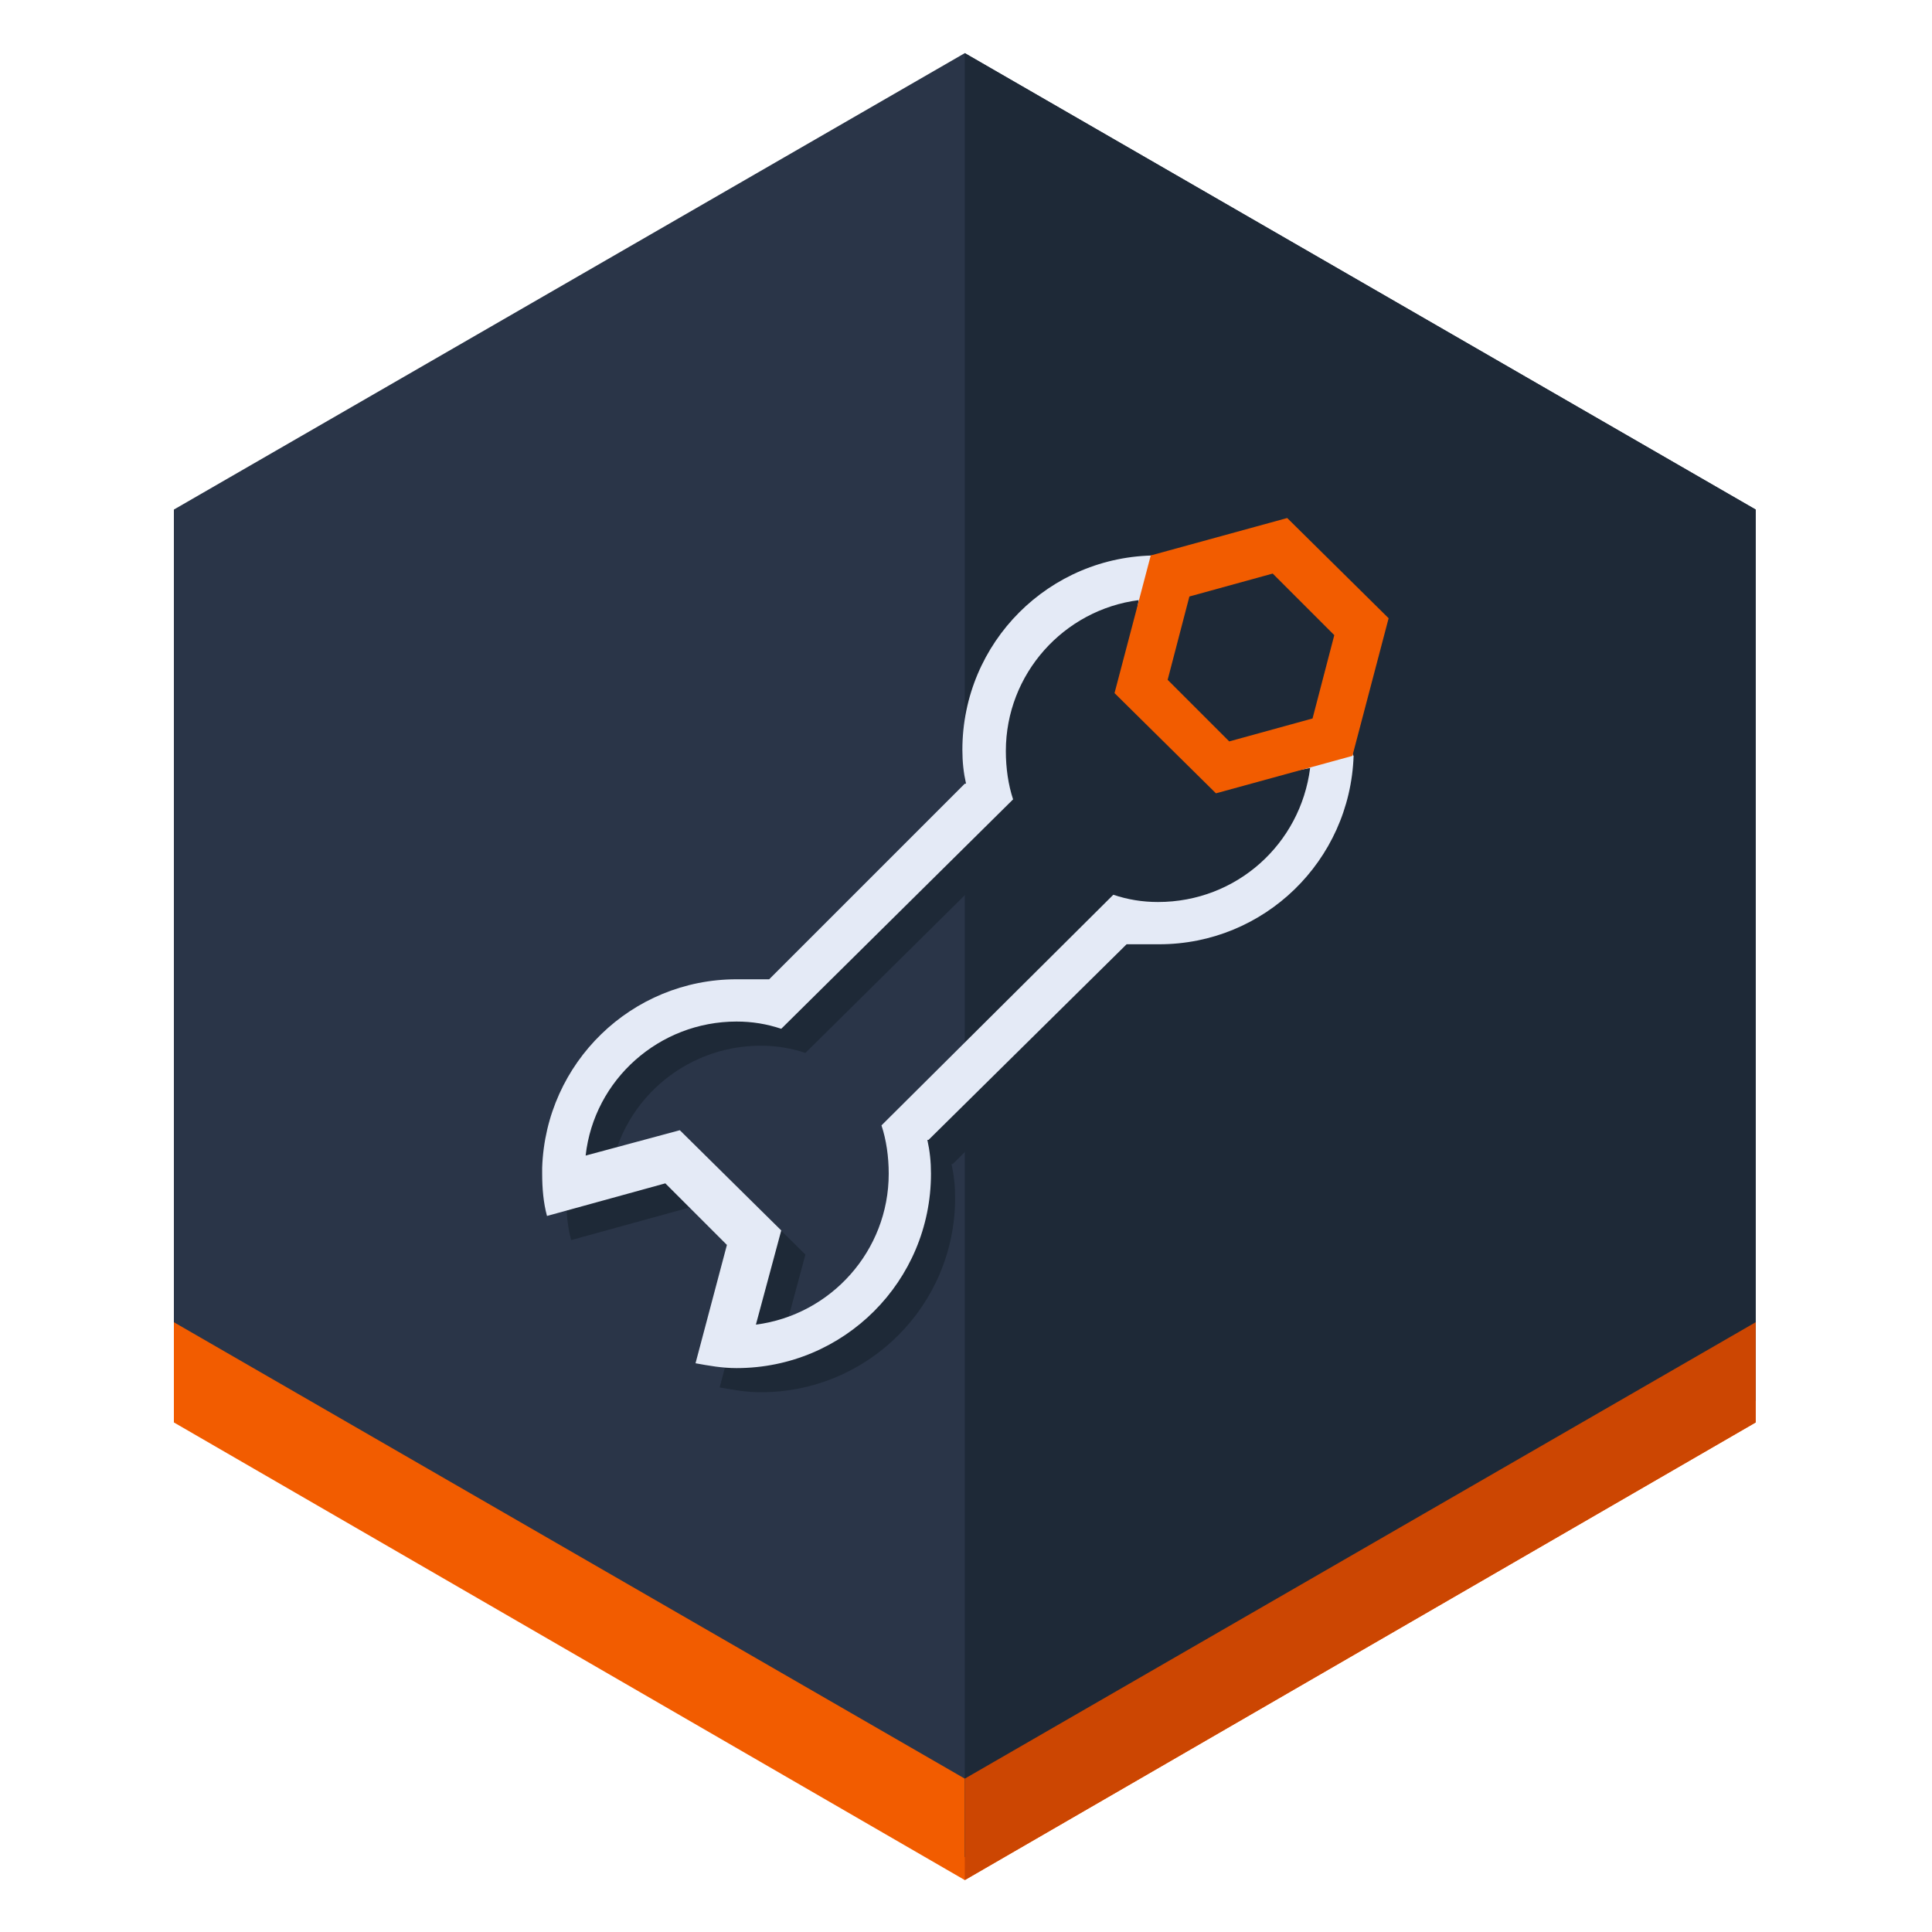 <?xml version="1.0" encoding="utf-8"?>
<!-- Generator: Adobe Illustrator 21.1.0, SVG Export Plug-In . SVG Version: 6.00 Build 0)  -->
<svg version="1.1" id="Layer_1" xmlns="http://www.w3.org/2000/svg" xmlns:xlink="http://www.w3.org/1999/xlink" x="0px" y="0px"
	 viewBox="0 0 160 160" style="enable-background:new 0 0 160 160;" xml:space="preserve">
<style type="text/css">
	.st0{fill:#2A3548;}
	.st1{fill:#F25C00;}
	.st2{fill:#1E2937;}
	.st3{fill:#CC4602;}
	.st4{fill:#E4EAF6;}
</style>
<g>
	<polygon class="st0" points="145.4,116 145.4,42.2 79.9,4.4 14.4,42.2 14.4,116 79.9,153.8 	"/>
	<polygon class="st1" points="14.4,109.5 79.9,147.3 145.4,109.5 145.4,117.8 79.9,155.7 14.4,117.8 	"/>
	<polygon class="st2" points="145.4,116 145.4,42.2 79.9,4.4 79.9,153.8 	"/>
	<polygon class="st3" points="145.4,117.8 145.4,109.5 79.9,147.3 79.9,155.7 	"/>
</g>
<path class="st2" d="M114,64.1c0-1.2-0.1-2.4-0.4-3.5l-9.8,3.3l-5.8-5.7l3.2-9.8c-1.1-0.2-2.2-0.4-3.4-0.4
	c-8.9,0-16.1,7.2-16.1,16.1c0,1,0.1,1.9,0.3,2.8c0,0-0.1,0-0.1,0L65.7,83.1c0,0-1.7,0-2.7,0c-8.7,0-15.8,6.9-16.1,15.6l0,0l0,0
	c0,0.2,0,0.3,0,0.5c0,1.2,0.1,2.4,0.4,3.5l9.8-2.7l5.1,5.1l-2.6,9.8c1.1,0.2,2.2,0.4,3.4,0.4c8.9,0,16.1-7.2,16.1-16.1
	c0-1-0.1-1.9-0.3-2.8c0,0,0.1,0,0.1,0l16.4-16.2c0,0,1.7,0,2.7,0c8.7,0,15.8-6.9,16.1-15.6l0,0l0,0C114,64.5,114,64.3,114,64.1z
	 M97.9,76.7c-1.3,0-2.5-0.2-3.7-0.6L75,95.2c0.4,1.2,0.6,2.6,0.6,4c0,6.4-4.8,11.7-11,12.5l2.1-7.8l-8.4-8.3l-7.8,2.1
	c0.7-6.3,6.1-11.1,12.5-11.1c1.3,0,2.5,0.2,3.7,0.6l19.2-19c-0.4-1.2-0.6-2.6-0.6-4c0-6.4,4.8-11.7,11-12.5L95,59.5l7.7,7.6l7.8-1.5
	C109.7,71.9,104.4,76.7,97.9,76.7z"/>
<g>
	<path class="st4" d="M112,62.1c0-1.2-0.1-2.4-0.4-3.5l-9.8,3.3l-5.8-5.7l3.2-9.8c-1.1-0.2-2.2-0.4-3.4-0.4
		c-8.9,0-16.1,7.2-16.1,16.1c0,1,0.1,1.9,0.3,2.8c0,0-0.1,0-0.1,0L63.7,81.1c0,0-1.7,0-2.7,0c-8.7,0-15.8,6.9-16.1,15.6l0,0l0,0
		c0,0.2,0,0.3,0,0.5c0,1.2,0.1,2.4,0.4,3.5l9.8-2.7l5.1,5.1l-2.6,9.8c1.1,0.2,2.2,0.4,3.4,0.4c8.9,0,16.1-7.2,16.1-16.1
		c0-1-0.1-1.9-0.3-2.8c0,0,0.1,0,0.1,0l16.4-16.2c0,0,1.7,0,2.7,0c8.7,0,15.8-6.9,16.1-15.6l0,0l0,0C112,62.5,112,62.3,112,62.1z
		 M95.9,74.7c-1.3,0-2.5-0.2-3.7-0.6L73,93.2c0.4,1.2,0.6,2.6,0.6,4c0,6.4-4.8,11.7-11,12.5l2.1-7.8l-8.4-8.3l-7.8,2.1
		c0.7-6.3,6.1-11.1,12.5-11.1c1.3,0,2.5,0.2,3.7,0.6l19.2-19c-0.4-1.2-0.6-2.6-0.6-4c0-6.4,4.8-11.7,11-12.5L93,57.5l7.7,7.6
		l7.8-1.5C107.7,69.9,102.4,74.7,95.9,74.7z"/>
	<g>
		<path class="st1" d="M100.7,65.7l-8.4-8.3l3-11.4l11.3-3.1l8.4,8.3l-3,11.4L100.7,65.7z M96.7,56.3l5.1,5.1l6.9-1.9l1.8-6.9
			l-5.1-5.1l-6.9,1.9L96.7,56.3z"/>
	</g>
</g>
</svg>
